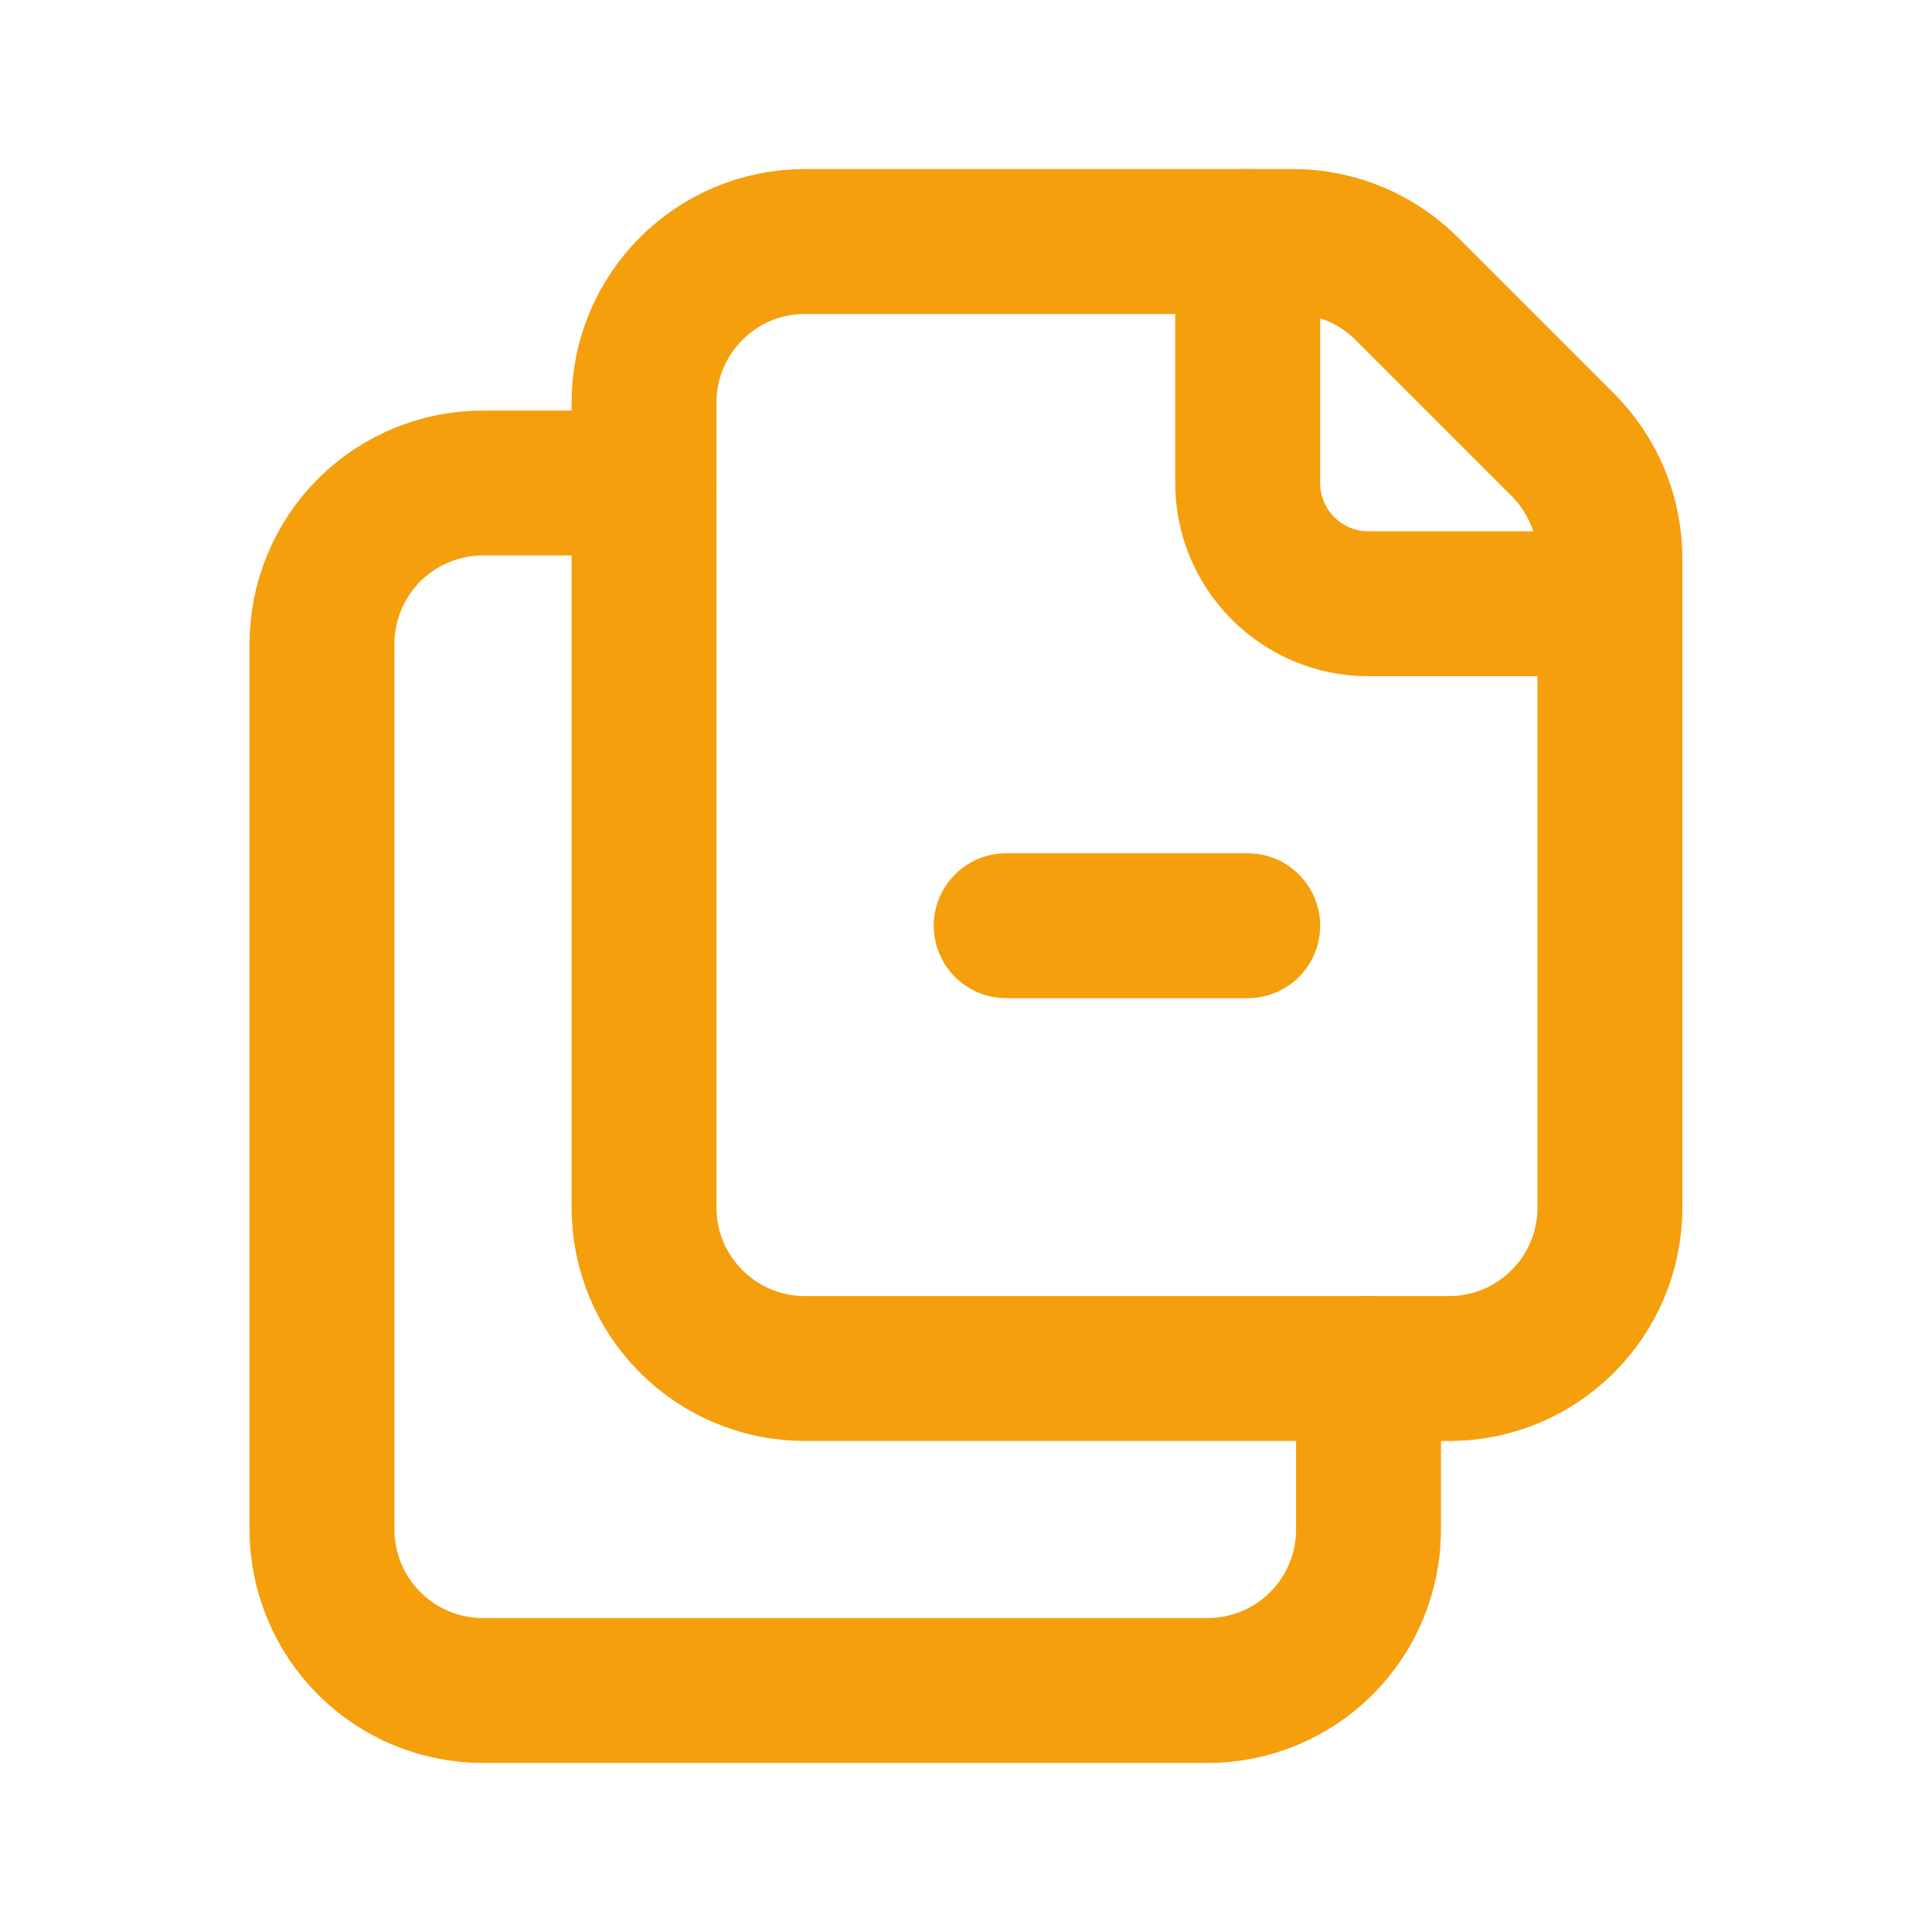 <svg width="20" height="20" viewBox="0 0 20 20" fill="none" xmlns="http://www.w3.org/2000/svg">
<path d="M14.167 14.167V15.833C14.167 16.275 13.992 16.699 13.679 17.012C13.367 17.324 12.943 17.5 12.501 17.5H5C4.558 17.5 4.134 17.325 3.822 17.012C3.509 16.7 3.334 16.276 3.333 15.834V6.667C3.333 6.225 3.509 5.801 3.821 5.488C4.134 5.176 4.557 5 4.999 5H6.667" stroke="#F59F0C" stroke-width="1.5" stroke-linecap="round" stroke-linejoin="round"/>
<path d="M10.416 9.583H12.916" stroke="#F59F0C" stroke-width="1.5" stroke-linecap="round" stroke-linejoin="round"/>
<path d="M16.666 6.25H14.166C13.476 6.25 12.916 5.69 12.916 5V2.5" stroke="#F59F0C" stroke-width="1.5" stroke-linecap="round" stroke-linejoin="round"/>
<path fill-rule="evenodd" clip-rule="evenodd" d="M6.667 12.5V4.167C6.667 3.246 7.413 2.5 8.333 2.5H13.384C13.826 2.5 14.249 2.676 14.562 2.988L16.178 4.604C16.491 4.917 16.666 5.341 16.666 5.783V12.5C16.666 13.421 15.92 14.167 15 14.167H8.333C7.413 14.167 6.667 13.421 6.667 12.5Z" stroke="#F59F0C" stroke-width="1.5" stroke-linecap="round" stroke-linejoin="round"/>
</svg>
